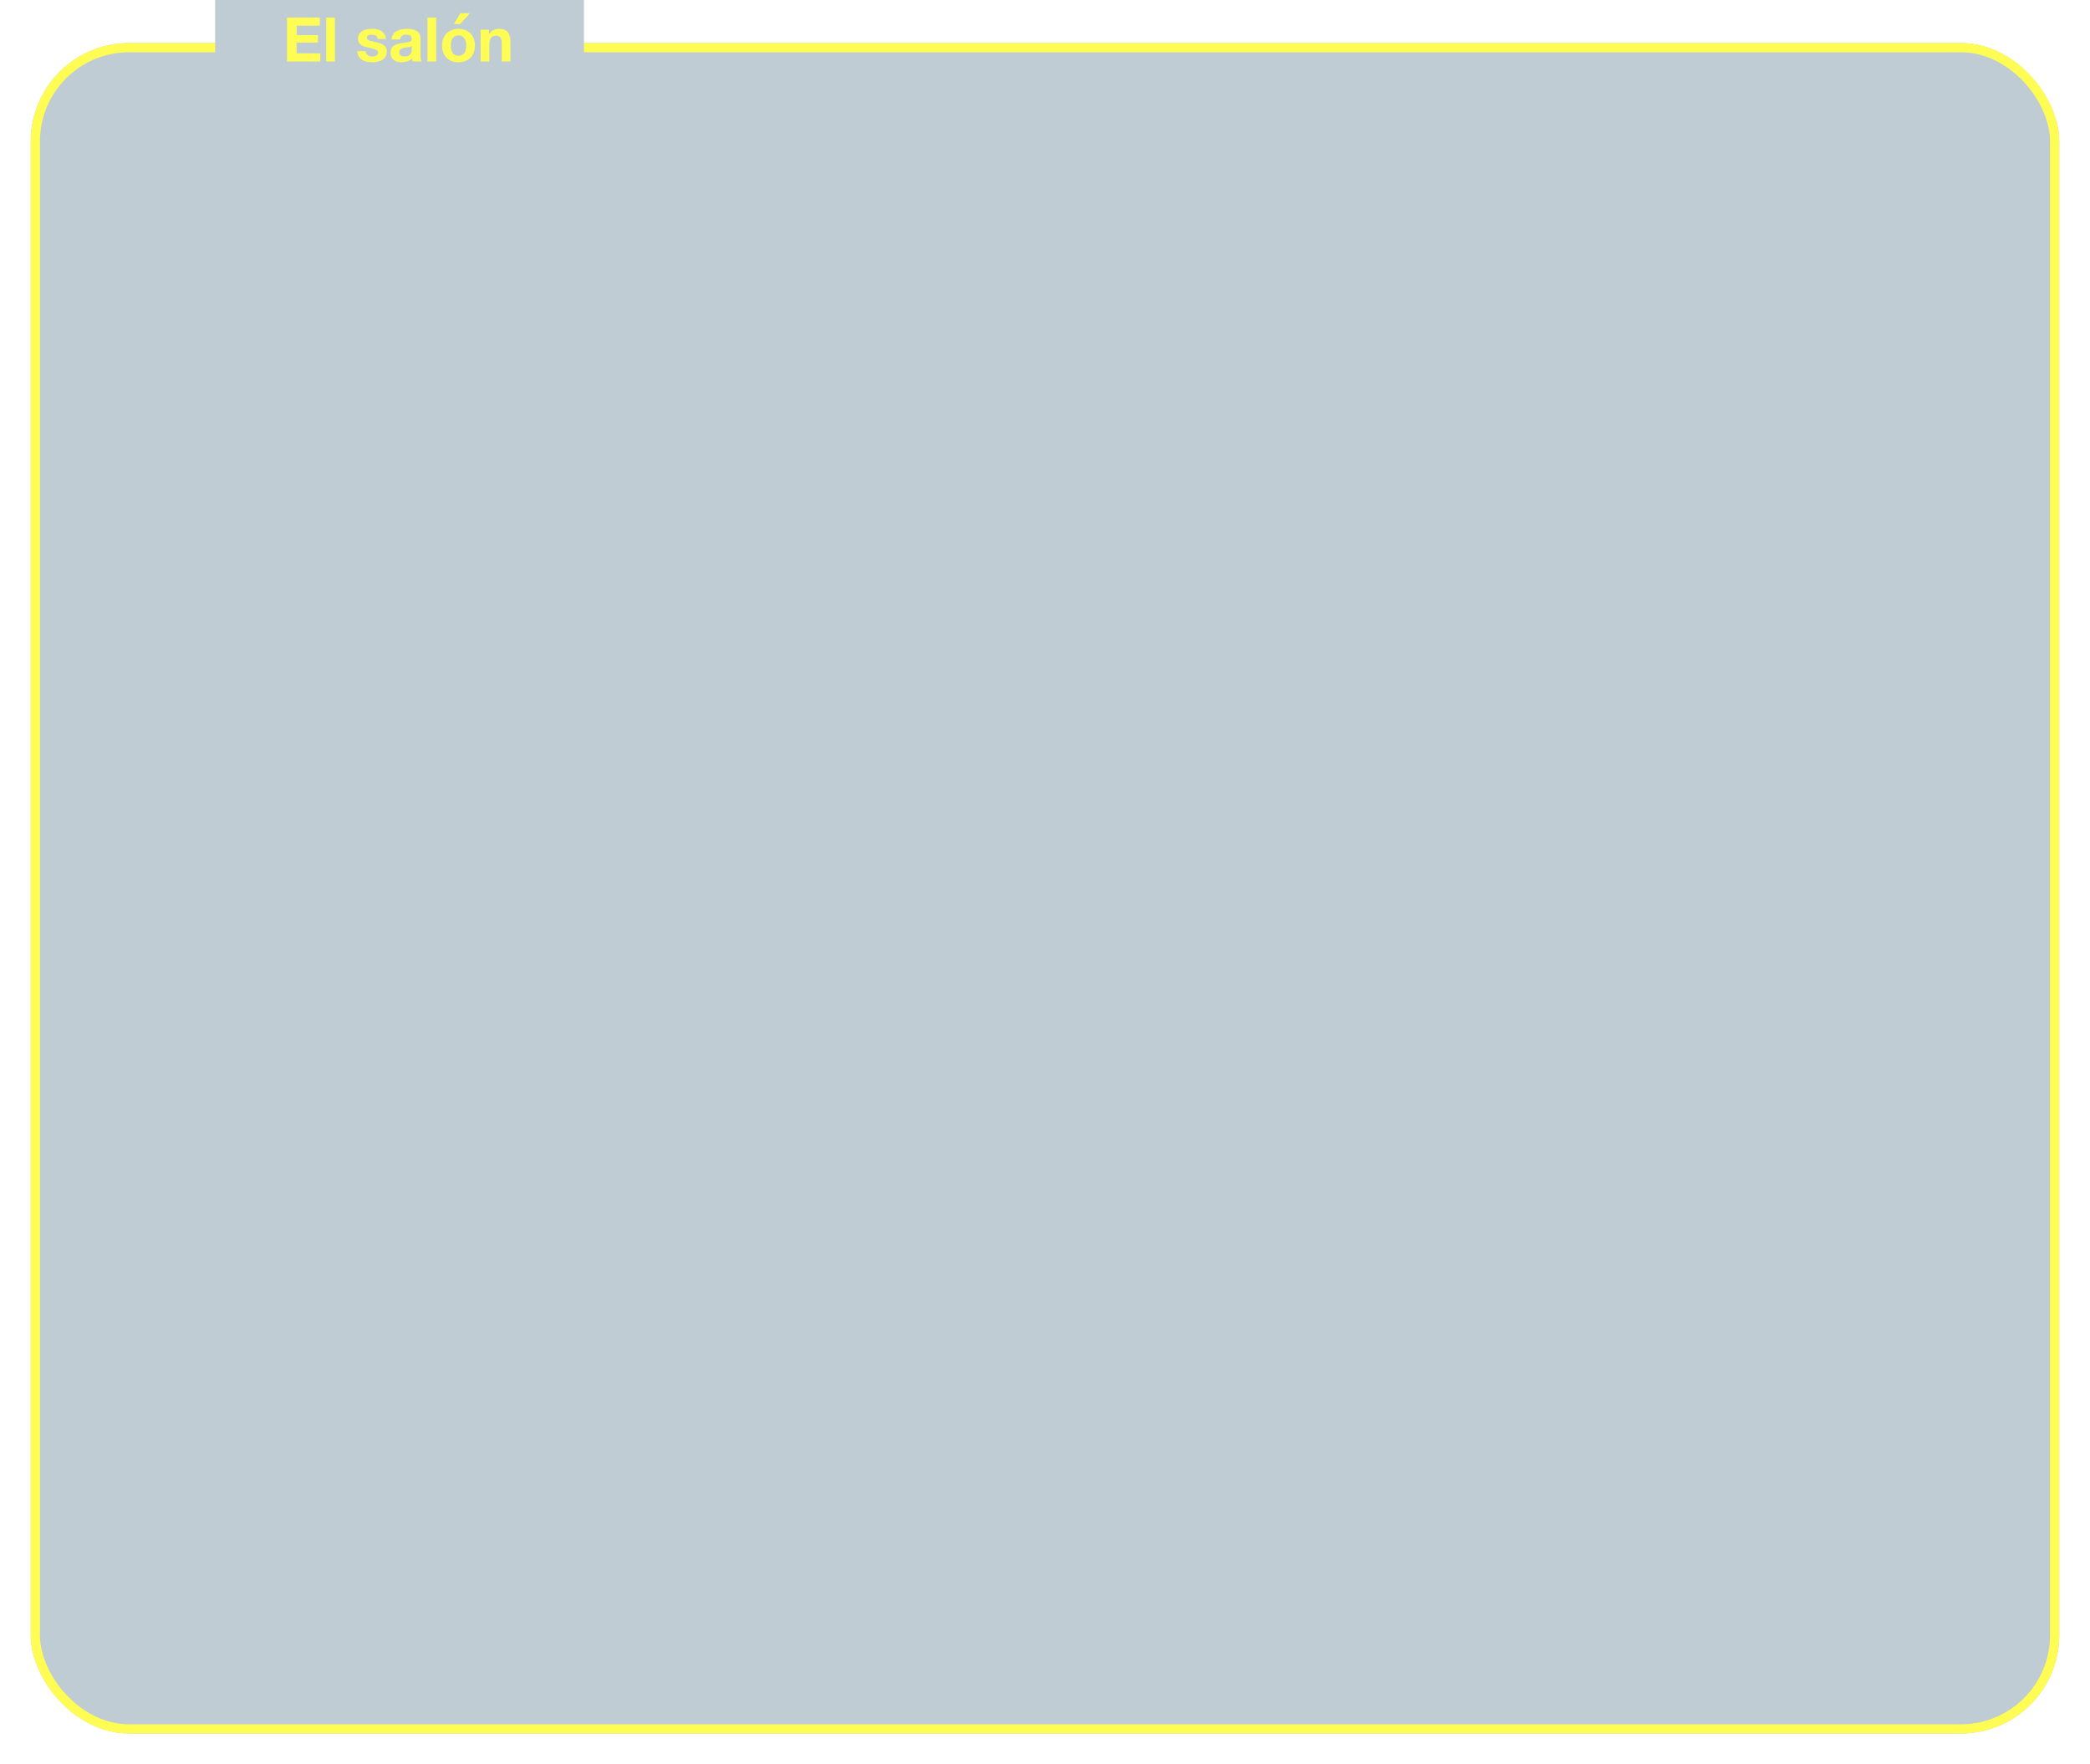 <svg width="680" height="574" viewBox="0 0 680 574" fill="none" xmlns="http://www.w3.org/2000/svg">
<g filter="url(#filter0_d)">
<rect x="10" y="10" width="660" height="550" rx="32" fill="#BFCCD3"/>
<rect x="11.5" y="11.5" width="657" height="547" rx="30.5" stroke="#FFFD54" stroke-width="3"/>
</g>
<rect x="70" width="120" height="23" fill="#BFCCD3"/>
<path d="M93.38 5.72V20H104.22V17.36H96.52V13.86H103.44V11.42H96.52V8.36H104.06V5.72H93.38ZM106.129 5.72V20H108.969V5.72H106.129ZM118.971 16.64H116.271C116.298 17.333 116.451 17.913 116.731 18.38C117.025 18.833 117.391 19.2 117.831 19.48C118.285 19.76 118.798 19.96 119.371 20.08C119.945 20.2 120.531 20.26 121.131 20.26C121.718 20.26 122.291 20.2 122.851 20.08C123.425 19.973 123.931 19.78 124.371 19.5C124.811 19.22 125.165 18.853 125.431 18.4C125.711 17.933 125.851 17.36 125.851 16.68C125.851 16.2 125.758 15.8 125.571 15.48C125.385 15.147 125.138 14.873 124.831 14.66C124.525 14.433 124.171 14.253 123.771 14.12C123.385 13.987 122.985 13.873 122.571 13.78C122.171 13.687 121.778 13.6 121.391 13.52C121.005 13.44 120.658 13.353 120.351 13.26C120.058 13.153 119.818 13.02 119.631 12.86C119.445 12.7 119.351 12.493 119.351 12.24C119.351 12.027 119.405 11.86 119.511 11.74C119.618 11.607 119.745 11.507 119.891 11.44C120.051 11.373 120.225 11.333 120.411 11.32C120.598 11.293 120.771 11.28 120.931 11.28C121.438 11.28 121.878 11.38 122.251 11.58C122.625 11.767 122.831 12.133 122.871 12.68H125.571C125.518 12.04 125.351 11.513 125.071 11.1C124.805 10.673 124.465 10.333 124.051 10.08C123.638 9.827 123.165 9.647 122.631 9.54C122.111 9.433 121.571 9.38 121.011 9.38C120.451 9.38 119.905 9.433 119.371 9.54C118.838 9.633 118.358 9.807 117.931 10.06C117.505 10.3 117.158 10.633 116.891 11.06C116.638 11.487 116.511 12.033 116.511 12.7C116.511 13.153 116.605 13.54 116.791 13.86C116.978 14.167 117.225 14.427 117.531 14.64C117.838 14.84 118.185 15.007 118.571 15.14C118.971 15.26 119.378 15.367 119.791 15.46C120.805 15.673 121.591 15.887 122.151 16.1C122.725 16.313 123.011 16.633 123.011 17.06C123.011 17.313 122.951 17.527 122.831 17.7C122.711 17.86 122.558 17.993 122.371 18.1C122.198 18.193 121.998 18.267 121.771 18.32C121.558 18.36 121.351 18.38 121.151 18.38C120.871 18.38 120.598 18.347 120.331 18.28C120.078 18.213 119.851 18.113 119.651 17.98C119.451 17.833 119.285 17.653 119.151 17.44C119.031 17.213 118.971 16.947 118.971 16.64ZM127.394 12.84C127.434 12.173 127.6 11.62 127.894 11.18C128.187 10.74 128.56 10.387 129.014 10.12C129.467 9.853 129.974 9.667 130.534 9.56C131.107 9.44 131.68 9.38 132.254 9.38C132.774 9.38 133.3 9.42 133.834 9.5C134.367 9.567 134.854 9.707 135.294 9.92C135.734 10.133 136.094 10.433 136.374 10.82C136.654 11.193 136.794 11.693 136.794 12.32V17.7C136.794 18.167 136.82 18.613 136.874 19.04C136.927 19.467 137.02 19.787 137.154 20H134.274C134.22 19.84 134.174 19.68 134.134 19.52C134.107 19.347 134.087 19.173 134.074 19C133.62 19.467 133.087 19.793 132.474 19.98C131.86 20.167 131.234 20.26 130.594 20.26C130.1 20.26 129.64 20.2 129.214 20.08C128.787 19.96 128.414 19.773 128.094 19.52C127.774 19.267 127.52 18.947 127.334 18.56C127.16 18.173 127.074 17.713 127.074 17.18C127.074 16.593 127.174 16.113 127.374 15.74C127.587 15.353 127.854 15.047 128.174 14.82C128.507 14.593 128.88 14.427 129.294 14.32C129.72 14.2 130.147 14.107 130.574 14.04C131 13.973 131.42 13.92 131.834 13.88C132.247 13.84 132.614 13.78 132.934 13.7C133.254 13.62 133.507 13.507 133.694 13.36C133.88 13.2 133.967 12.973 133.954 12.68C133.954 12.373 133.9 12.133 133.794 11.96C133.7 11.773 133.567 11.633 133.394 11.54C133.234 11.433 133.04 11.367 132.814 11.34C132.6 11.3 132.367 11.28 132.114 11.28C131.554 11.28 131.114 11.4 130.794 11.64C130.474 11.88 130.287 12.28 130.234 12.84H127.394ZM133.954 14.94C133.834 15.047 133.68 15.133 133.494 15.2C133.32 15.253 133.127 15.3 132.914 15.34C132.714 15.38 132.5 15.413 132.274 15.44C132.047 15.467 131.82 15.5 131.594 15.54C131.38 15.58 131.167 15.633 130.954 15.7C130.754 15.767 130.574 15.86 130.414 15.98C130.267 16.087 130.147 16.227 130.054 16.4C129.96 16.573 129.914 16.793 129.914 17.06C129.914 17.313 129.96 17.527 130.054 17.7C130.147 17.873 130.274 18.013 130.434 18.12C130.594 18.213 130.78 18.28 130.994 18.32C131.207 18.36 131.427 18.38 131.654 18.38C132.214 18.38 132.647 18.287 132.954 18.1C133.26 17.913 133.487 17.693 133.634 17.44C133.78 17.173 133.867 16.907 133.894 16.64C133.934 16.373 133.954 16.16 133.954 16V14.94ZM139.078 5.72V20H141.918V5.72H139.078ZM146.674 14.84C146.674 14.427 146.714 14.02 146.794 13.62C146.874 13.22 147.008 12.867 147.194 12.56C147.394 12.253 147.654 12.007 147.974 11.82C148.294 11.62 148.694 11.52 149.174 11.52C149.654 11.52 150.054 11.62 150.374 11.82C150.708 12.007 150.968 12.253 151.154 12.56C151.354 12.867 151.494 13.22 151.574 13.62C151.654 14.02 151.694 14.427 151.694 14.84C151.694 15.253 151.654 15.66 151.574 16.06C151.494 16.447 151.354 16.8 151.154 17.12C150.968 17.427 150.708 17.673 150.374 17.86C150.054 18.047 149.654 18.14 149.174 18.14C148.694 18.14 148.294 18.047 147.974 17.86C147.654 17.673 147.394 17.427 147.194 17.12C147.008 16.8 146.874 16.447 146.794 16.06C146.714 15.66 146.674 15.253 146.674 14.84ZM143.834 14.84C143.834 15.667 143.961 16.413 144.214 17.08C144.468 17.747 144.828 18.32 145.294 18.8C145.761 19.267 146.321 19.627 146.974 19.88C147.628 20.133 148.361 20.26 149.174 20.26C149.988 20.26 150.721 20.133 151.374 19.88C152.041 19.627 152.608 19.267 153.074 18.8C153.541 18.32 153.901 17.747 154.154 17.08C154.408 16.413 154.534 15.667 154.534 14.84C154.534 14.013 154.408 13.267 154.154 12.6C153.901 11.92 153.541 11.347 153.074 10.88C152.608 10.4 152.041 10.033 151.374 9.78C150.721 9.513 149.988 9.38 149.174 9.38C148.361 9.38 147.628 9.513 146.974 9.78C146.321 10.033 145.761 10.4 145.294 10.88C144.828 11.347 144.468 11.92 144.214 12.6C143.961 13.267 143.834 14.013 143.834 14.84ZM152.914 4.3L149.654 7.84H147.674L149.794 4.3H152.914ZM156.381 9.66V20H159.221V14.58C159.221 13.527 159.394 12.773 159.741 12.32C160.087 11.853 160.647 11.62 161.421 11.62C162.101 11.62 162.574 11.833 162.841 12.26C163.107 12.673 163.241 13.307 163.241 14.16V20H166.081V13.64C166.081 13 166.021 12.42 165.901 11.9C165.794 11.367 165.601 10.92 165.321 10.56C165.041 10.187 164.654 9.9 164.161 9.7C163.681 9.487 163.061 9.38 162.301 9.38C161.701 9.38 161.114 9.52 160.541 9.8C159.967 10.067 159.501 10.5 159.141 11.1H159.081V9.66H156.381Z" fill="#FFFD54"/>
<defs>
<filter id="filter0_d" x="0" y="4" width="680" height="570" filterUnits="userSpaceOnUse" color-interpolation-filters="sRGB">
<feFlood flood-opacity="0" result="BackgroundImageFix"/>
<feColorMatrix in="SourceAlpha" type="matrix" values="0 0 0 0 0 0 0 0 0 0 0 0 0 0 0 0 0 0 127 0"/>
<feOffset dy="4"/>
<feGaussianBlur stdDeviation="5"/>
<feColorMatrix type="matrix" values="0 0 0 0 0.941 0 0 0 0 0.949 0 0 0 0 0.58 0 0 0 0.25 0"/>
<feBlend mode="normal" in2="BackgroundImageFix" result="effect1_dropShadow"/>
<feBlend mode="normal" in="SourceGraphic" in2="effect1_dropShadow" result="shape"/>
</filter>
</defs>
</svg>

